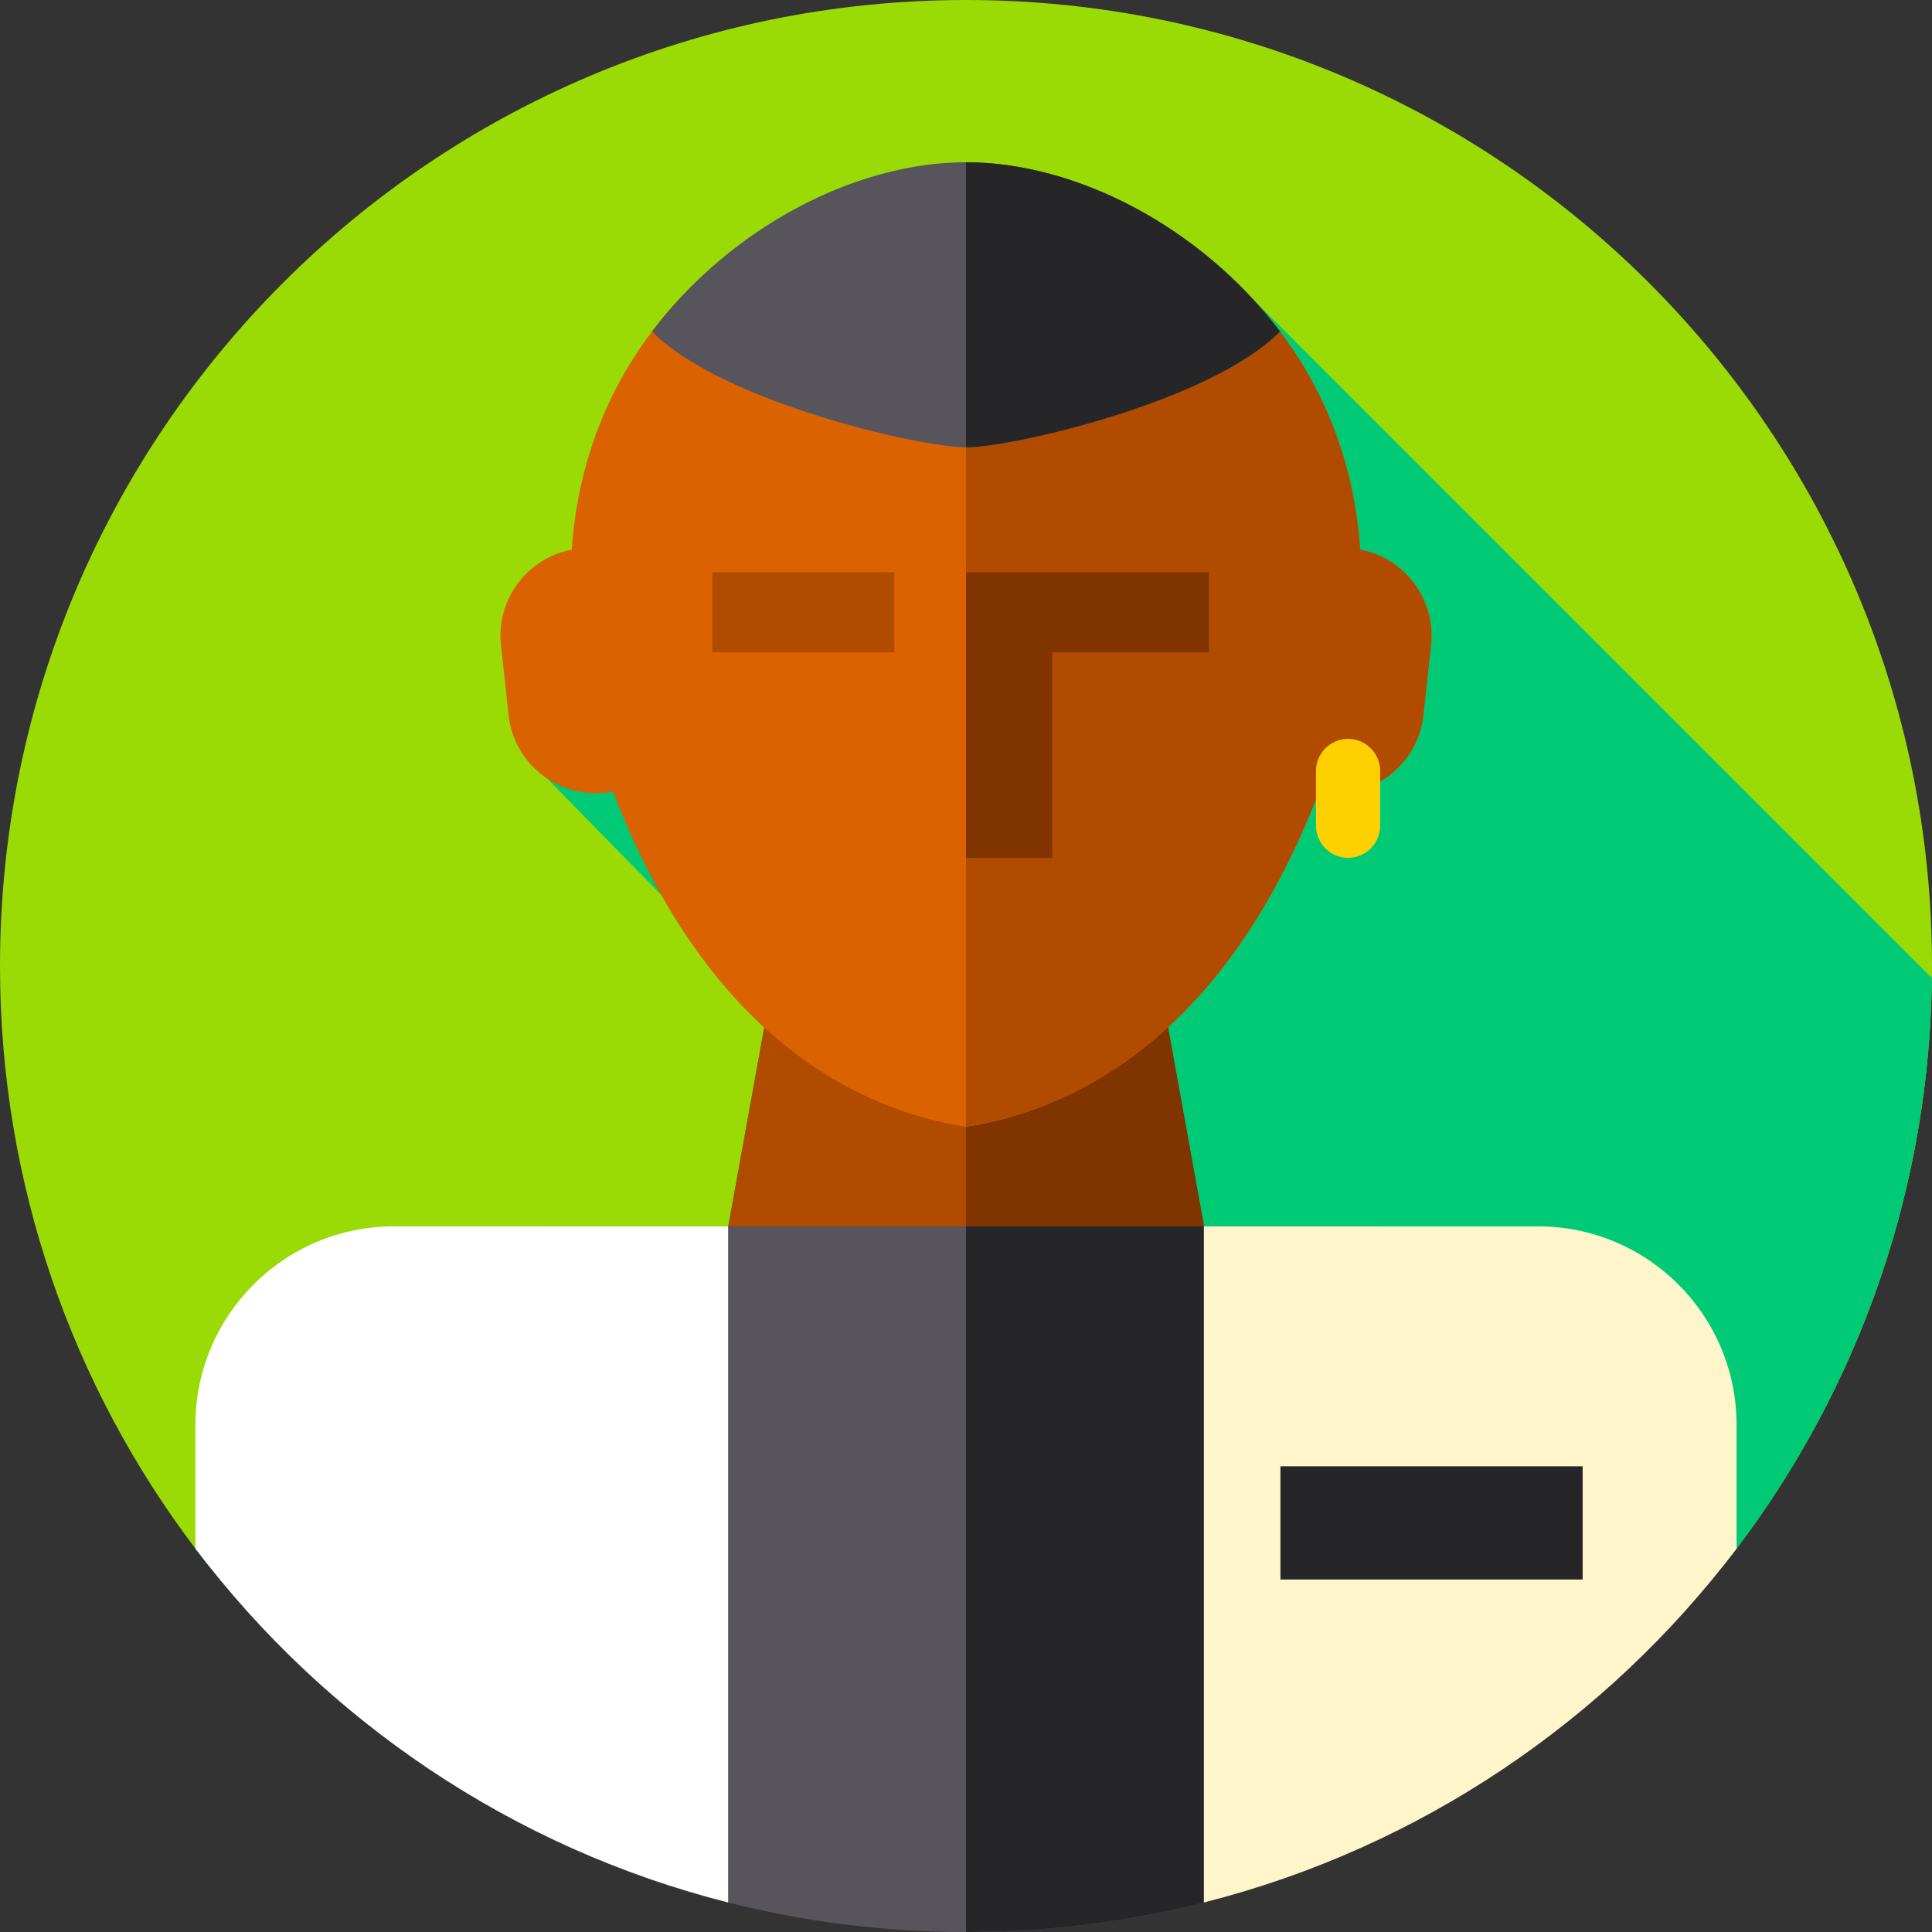 <svg id="Capa_1" enable-background="new 0 0 512 512" height="512" viewBox="0 0 512 512" width="512" xmlns="http://www.w3.org/2000/svg"><rect x="0" y="0" width="512" height="512" fill="#333333" stroke="none"/><path id="XMLID_2317_" d="m0 256c0-141.385 114.615-256 256-256s256 114.615 256 256c0 57.992-19.283 111.48-51.786 154.403-46.741 61.723-120.82 47.44-204.214 47.44s-157.473 14.283-204.213-47.44c-32.504-42.923-51.787-96.411-51.787-154.403z" fill="#9adb05"/><path id="XMLID_1086_" d="m256 457.843c83.393 0 157.473 14.283 204.213-47.44 31.903-42.129 51.055-94.439 51.753-151.193l-180.038-180.039c-20.911-22.62-192.428 123.503-186.873 127.181l30.182 30.794c4.258 7.538 19.402 4.5 24.013 10.354 4.45 5.648-1.643 20.243 2.972 24.507.097.104.194.209.291.312l-9.533 52.681h-.02l-141.17 85.4c.229.302.465.598.695.9 46.778 60.673 120.534 46.543 203.515 46.543z" fill="#00ca76"/><path id="XMLID_68_" d="m308.621 267.531h-105.242l-10.419 57.577v1.089h126.08v-1.089z" fill="#b04b00"/><path id="XMLID_67_" d="m319.04 324.577v1.094h-63.042v-58.14l52.616-.531z" fill="#803400"/><path id="XMLID_66_" d="m360.482 145.663c-4.363-64.216-59.128-100.663-104.482-100.663s-100.119 36.447-104.482 100.663c-11.736 2.198-20.064 13.166-18.758 25.226l2.021 18.66c1.371 12.659 12.85 21.895 25.509 20.524l2.18-.237c25.914 67.454 67.732 84.821 93.53 88.766 25.798-3.945 67.616-21.312 93.53-88.766l2.18.237c12.659 1.371 24.138-7.864 25.509-20.524l2.021-18.66c1.306-12.06-7.022-23.027-18.758-25.226z" fill="#da6200"/><path id="XMLID_60_" d="m379.238 170.89-2.021 18.664c-1.372 12.656-12.847 21.887-25.503 20.515l-2.18-.234c-25.916 67.458-67.734 84.825-93.534 88.771v-253.603c45.358 0 100.118 36.446 104.478 100.66 11.741 2.202 20.069 13.167 18.76 25.227z" fill="#b04b00"/><path id="XMLID_59_" d="m320.35 151.662h-64.35v75.674h22.86v-54.464h41.49z" fill="#803400"/><path id="XMLID_58_" d="m436.35 394.98v23.52c-12.36 12.27-25.96 20.283-40.6 29.833-23.23 15.171-49.074 48.844-76.71 55.845-20.165 5.108-41.285 7.822-63.04 7.822-21.756 0-42.877-2.714-63.043-7.823-27.635-7.001-53.478-40.674-76.707-55.844-14.64-9.55-28.24-17.563-40.6-29.833v-23.52c0-38.65 31.33-69.98 69.98-69.98h220.74c38.65 0 69.98 31.33 69.98 69.98z" fill="#57545c"/><path id="XMLID_905_" d="m436.35 394.98v23.52c-12.36 12.27-25.96 20.28-40.6 29.83-23.23 15.17-49.07 48.85-76.71 55.85-20.17 5.11-41.29 7.82-63.04 7.82v-187h110.37c38.65 0 69.98 31.33 69.98 69.98z" fill="#262628"/><path id="XMLID_189_" d="m192.96 325v179.18c-57.14-14.47-106.62-48.16-141.17-93.78v-32.79c0-29.06 23.55-52.61 52.6-52.61z" fill="#fff"/><path id="XMLID_188_" d="m460.21 377.61v32.79c-34.55 45.62-84.03 79.31-141.17 93.78v-179.18h88.57c29.05 0 52.6 23.55 52.6 52.61z" fill="#fff5ca"/><path id="XMLID_56_" d="m188.768 151.662h48.225v21.21h-48.225z" fill="#b04b00"/><path id="XMLID_484_" d="m339.207 87.836c-21.046-27.789-54.068-44.836-83.207-44.836s-62.161 17.047-83.207 44.836c18.222 18.548 70.873 30.706 83.207 30.706 12.333 0 64.984-12.159 83.207-30.706z" fill="#57545c"/><path id="XMLID_904_" d="m339.21 87.84c-18.23 18.54-70.88 30.7-83.21 30.7v-75.54c29.14 0 62.16 17.05 83.21 44.84z" fill="#262628"/><path id="XMLID_473_" d="m357.25 227.336c-4.675 0-8.5-3.825-8.5-8.5v-14.525c0-4.675 3.825-8.5 8.5-8.5 4.675 0 8.5 3.825 8.5 8.5v14.525c0 4.675-3.825 8.5-8.5 8.5z" fill="#ffd000"/><path id="XMLID_660_" d="m339.328 388.585h80.091v30h-80.091z" fill="#262628"/></svg>